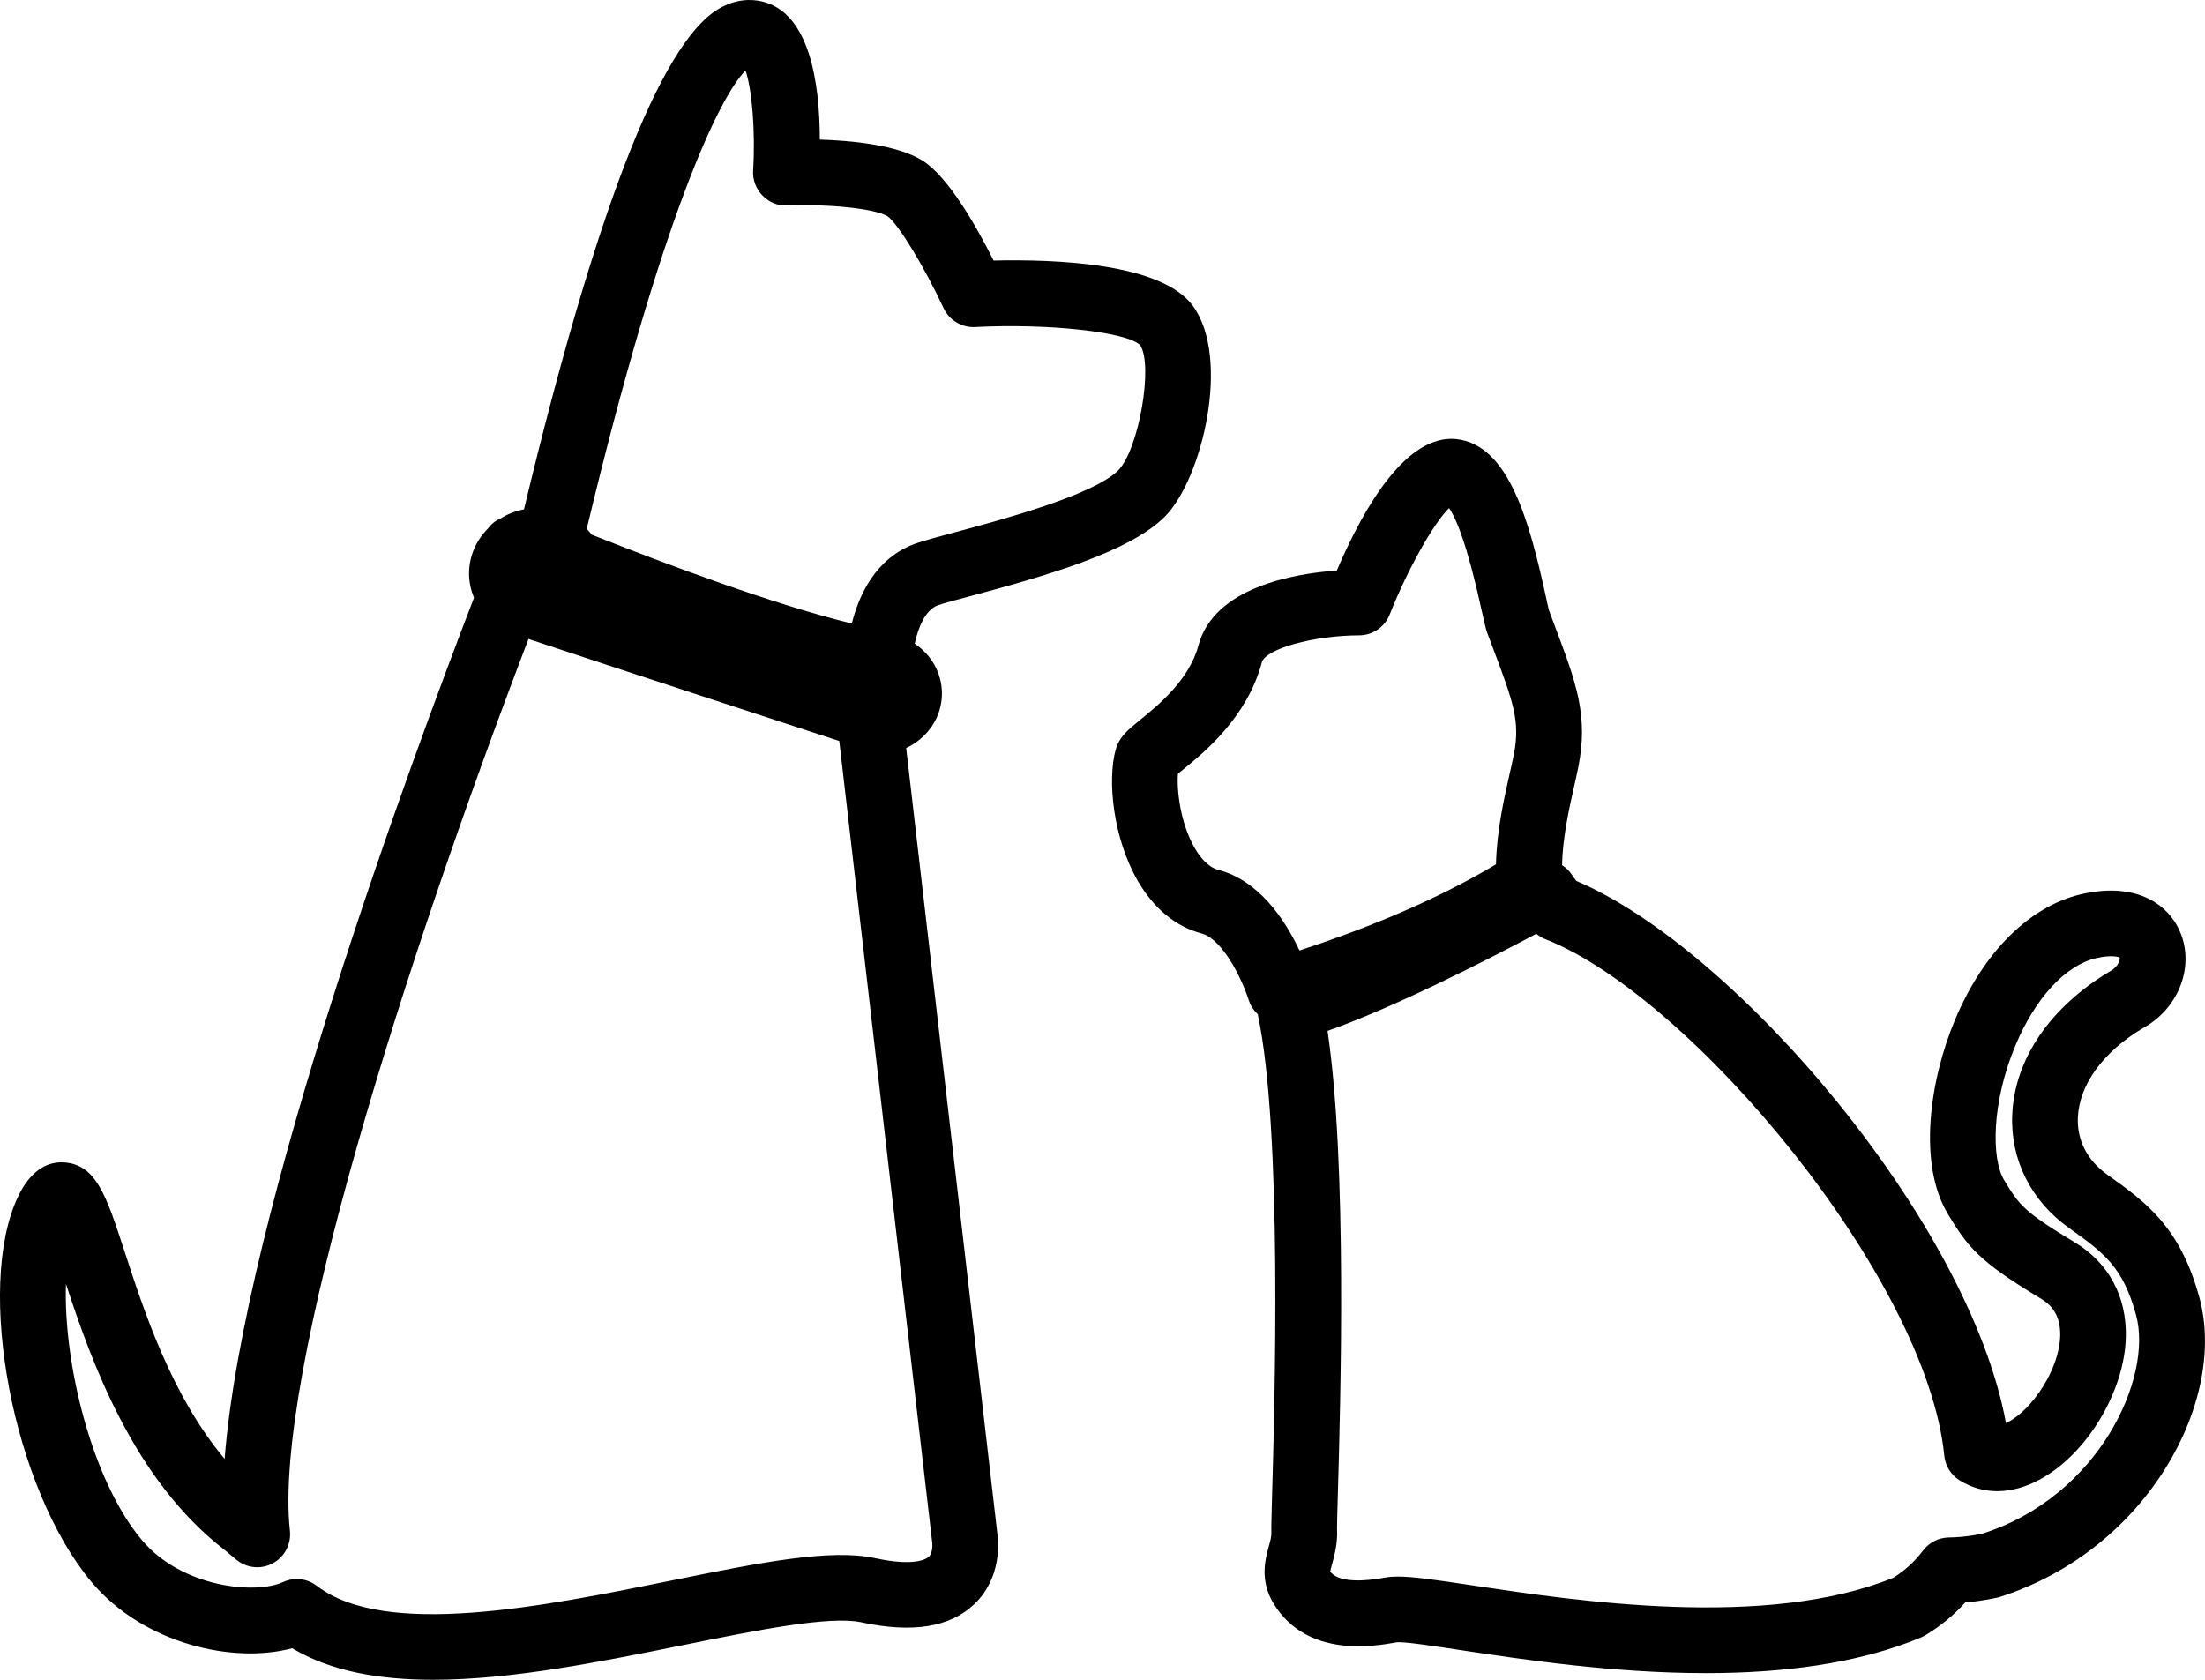 <?xml version="1.0" encoding="UTF-8" standalone="no"?>
<svg
   xmlns:dc="http://purl.org/dc/elements/1.1/"
   xmlns:cc="http://creativecommons.org/ns#"
   xmlns:rdf="http://www.w3.org/1999/02/22-rdf-syntax-ns#"
   xmlns:svg="http://www.w3.org/2000/svg"
   xmlns="http://www.w3.org/2000/svg"
   xmlns:sodipodi="http://sodipodi.sourceforge.net/DTD/sodipodi-0.dtd"
   xmlns:inkscape="http://www.inkscape.org/namespaces/inkscape"
   version="1.0"
   x="0px"
   y="0px"
   viewBox="0 0 67.135 51.15"
   enable-background="new 0 0 100 100"
   xml:space="preserve"
   id="svg8"
   sodipodi:docname="noun_Pets_188709.svg"
   width="67.135"
   height="51.15"
   inkscape:version="0.92.2 5c3e80d, 2017-08-06"><defs
     id="defs12" /><sodipodi:namedview
     pagecolor="#ffffff"
     bordercolor="#666666"
     borderopacity="1"
     objecttolerance="10"
     gridtolerance="10"
     guidetolerance="10"
     inkscape:pageopacity="0"
     inkscape:pageshadow="2"
     inkscape:window-width="1010"
     inkscape:window-height="716"
     id="namedview10"
     showgrid="false"
     fit-margin-top="0"
     fit-margin-left="0"
     fit-margin-right="0"
     fit-margin-bottom="0"
     inkscape:zoom="1.888"
     inkscape:cx="32.111487"
     inkscape:cy="16.112"
     inkscape:window-x="0"
     inkscape:window-y="0"
     inkscape:window-maximized="0"
     inkscape:current-layer="svg8" /><path
     d="m 66.965,39.518 c -0.589,-2.165 -1.62,-2.902 -2.815,-3.757 -0.6,-0.429 -0.914,-1.043 -0.886,-1.73 0.042,-1.007 0.773,-2.004 1.974,-2.719 1.066,-0.581 1.567,-1.814 1.166,-2.868 -0.326,-0.854 -1.299,-1.618 -3.041,-1.214 -1.577,0.37 -2.977,1.766 -3.841,3.828 -0.774,1.847 -1.138,4.395 -0.205,5.927 0.59,0.969 0.905,1.407 2.816,2.556 0.262,0.157 0.608,0.445 0.593,1.127 -0.023,1.031 -0.849,2.237 -1.569,2.626 -0.019,0.01 -0.047,0.024 -0.082,0.04 -1.125,-6.125 -8.212,-14.443 -13.081,-16.509 -0.046,-0.055 -0.089,-0.113 -0.129,-0.178 -0.079,-0.128 -0.187,-0.225 -0.306,-0.302 0.016,-0.799 0.199,-1.654 0.36,-2.365 0.05,-0.219 0.096,-0.422 0.132,-0.604 0.316,-1.582 -0.05,-2.555 -0.714,-4.321 l -0.173,-0.459 c -0.021,-0.073 -0.051,-0.215 -0.092,-0.403 -0.512,-2.352 -1.145,-4.662 -2.744,-4.824 -1.484,-0.136 -2.756,1.968 -3.627,4.004 -1.292,0.093 -3.736,0.504 -4.213,2.281 -0.282,1.052 -1.214,1.81 -1.77,2.264 -0.385,0.313 -0.64,0.521 -0.748,0.904 -0.261,0.943 -0.08,2.698 0.672,4.002 0.487,0.843 1.161,1.396 1.949,1.602 0.484,0.126 1.078,0.976 1.443,2.065 0.054,0.161 0.152,0.29 0.267,0.399 0.002,0.009 -0.001,0.017 0,0.026 0.748,3.524 0.509,11.869 0.43,14.611 -0.019,0.645 -0.027,1.054 -0.022,1.13 0.007,0.122 -0.03,0.258 -0.078,0.43 -0.106,0.387 -0.284,1.032 0.142,1.736 1.021,1.681 3.087,1.304 3.746,1.187 0.229,-0.03 1.193,0.122 2.035,0.249 1.847,0.278 4.573,0.688 7.385,0.688 2.268,0 4.591,-0.268 6.551,-1.087 0.045,-0.02 0.089,-0.041 0.13,-0.066 0.456,-0.274 0.864,-0.609 1.217,-0.999 0.507,-0.042 0.913,-0.132 1.031,-0.161 4.524,-1.435 6.95,-5.994 6.097,-9.116 z m -29.87,-13.029 c -0.326,-0.085 -0.571,-0.409 -0.72,-0.666 -0.437,-0.756 -0.552,-1.76 -0.51,-2.262 0.035,-0.028 0.074,-0.06 0.116,-0.094 0.695,-0.566 1.989,-1.621 2.438,-3.297 0.11,-0.412 1.578,-0.821 2.963,-0.824 0.41,-10e-4 0.778,-0.252 0.929,-0.633 0.544,-1.375 1.339,-2.783 1.809,-3.241 0.217,0.317 0.559,1.124 0.998,3.145 0.071,0.331 0.13,0.563 0.16,0.645 l 0.187,0.497 c 0.604,1.604 0.829,2.204 0.625,3.224 -0.033,0.167 -0.076,0.354 -0.122,0.557 -0.173,0.767 -0.399,1.768 -0.42,2.78 -1.965,1.175 -4.197,2.041 -5.983,2.623 -0.449,-0.953 -1.239,-2.134 -2.47,-2.454 z m 23.253,20.215 c -0.005,10e-4 -0.499,0.108 -1.008,0.113 -0.31,0.003 -0.601,0.149 -0.788,0.396 -0.252,0.334 -0.549,0.606 -0.903,0.829 -3.874,1.58 -9.673,0.706 -12.796,0.237 -1.156,-0.175 -1.833,-0.272 -2.292,-0.272 -0.145,0 -0.268,0.01 -0.377,0.029 -1.391,0.255 -1.616,-0.114 -1.682,-0.174 0.002,-0.04 0.034,-0.16 0.059,-0.247 0.071,-0.262 0.17,-0.619 0.147,-1.056 -0.003,-0.106 0.009,-0.452 0.023,-0.977 0.083,-2.87 0.292,-10.147 -0.312,-14.19 2.021,-0.715 4.729,-2.092 6.357,-2.957 0.083,0.069 0.177,0.126 0.278,0.165 4.451,1.746 11.61,10.33 12.143,15.726 0.03,0.309 0.202,0.586 0.465,0.75 0.716,0.449 1.584,0.442 2.442,-0.023 1.432,-0.771 2.582,-2.677 2.621,-4.34 0.028,-1.24 -0.527,-2.267 -1.563,-2.888 -1.564,-0.94 -1.686,-1.14 -2.14,-1.886 -0.401,-0.658 -0.383,-2.376 0.343,-4.108 0.605,-1.443 1.522,-2.436 2.453,-2.654 0.476,-0.11 0.694,-0.034 0.716,-0.021 0.02,0.05 -0.022,0.272 -0.286,0.418 -1.824,1.084 -2.912,2.678 -2.982,4.372 -0.058,1.365 0.57,2.619 1.721,3.441 1.062,0.759 1.646,1.178 2.049,2.655 v 0.001 c 0.518,1.895 -1.12,5.526 -4.688,6.661 z m -32.758,-23.927 c 0.642,-0.3 1.089,-0.927 1.089,-1.659 0,-0.629 -0.329,-1.183 -0.829,-1.518 0.097,-0.46 0.315,-1.029 0.702,-1.168 0.192,-0.068 0.561,-0.165 1.027,-0.289 2.402,-0.643 4.836,-1.357 5.89,-2.414 1.143,-1.157 2.009,-4.833 0.851,-6.414 -0.954,-1.306 -4.176,-1.424 -6.068,-1.381 -0.519,-1.034 -1.386,-2.566 -2.178,-3.052 -0.764,-0.469 -2.132,-0.601 -3.113,-0.632 -0.003,-1.735 -0.312,-3.854 -1.749,-4.203 -0.317,-0.076 -0.809,-0.098 -1.365,0.244 -1.749,1.074 -3.73,6.204 -5.893,15.219 -0.26,0.049 -0.501,0.147 -0.716,0.279 -0.155,0.066 -0.285,0.173 -0.389,0.312 -0.35,0.357 -0.568,0.834 -0.568,1.362 0,0.261 0.056,0.509 0.151,0.738 -1.905,4.944 -7.011,18.757 -7.593,26.222 -1.614,-1.92 -2.45,-4.487 -3.042,-6.302 -0.559,-1.716 -0.867,-2.661 -1.846,-2.725 -0.567,-0.036 -1.054,0.311 -1.4,1.038 -1.322,2.766 -0.147,8.915 2.245,11.75 1.574,1.865 4.298,2.491 6.1,2.006 1.169,0.702 2.653,0.96 4.291,0.96 2.397,0 5.12,-0.552 7.653,-1.064 2.174,-0.44 4.426,-0.894 5.386,-0.686 1.551,0.337 2.71,0.15 3.444,-0.558 0.834,-0.803 0.732,-1.899 0.695,-2.152 z m -4.891,-20.63 c 0.197,0.568 0.305,1.862 0.231,3.044 -0.018,0.282 0.086,0.559 0.283,0.761 0.197,0.202 0.47,0.326 0.753,0.301 1.146,-0.043 2.646,0.081 3.057,0.334 0.315,0.216 1.112,1.522 1.706,2.795 0.172,0.368 0.552,0.597 0.957,0.577 2.224,-0.115 4.61,0.146 5.024,0.547 0.414,0.59 -0.036,3.182 -0.662,3.816 -0.758,0.76 -3.614,1.523 -4.986,1.89 -0.54,0.145 -0.967,0.261 -1.187,0.34 -1.226,0.438 -1.731,1.595 -1.94,2.434 -2.348,-0.57 -5.612,-1.789 -7.918,-2.704 -0.048,-0.062 -0.098,-0.122 -0.153,-0.178 2.279,-9.518 4.038,-13.152 4.835,-13.957 z m 5.577,45.26 c -0.058,0.053 -0.411,0.306 -1.629,0.04 -1.371,-0.296 -3.505,0.133 -6.207,0.681 -3.882,0.787 -8.711,1.765 -10.793,0.162 -0.179,-0.138 -0.394,-0.208 -0.61,-0.208 -0.143,0 -0.286,0.03 -0.421,0.093 -0.814,0.378 -3.063,0.182 -4.294,-1.277 -1.521,-1.802 -2.395,-5.386 -2.314,-7.803 0.77,2.347 2.051,5.966 4.841,8.11 l 0.344,0.286 c 0.314,0.263 0.757,0.306 1.113,0.112 0.359,-0.193 0.565,-0.585 0.521,-0.99 -0.519,-4.695 3.513,-17.353 7.264,-27.156 2.952,0.98 7.521,2.473 9.462,3.107 l 2.826,24.376 c 0,0.006 0.005,0.035 0.006,0.04 -0.002,0.003 0.031,0.298 -0.109,0.427 z"
     id="path2"
     inkscape:connector-curvature="0" /></svg>